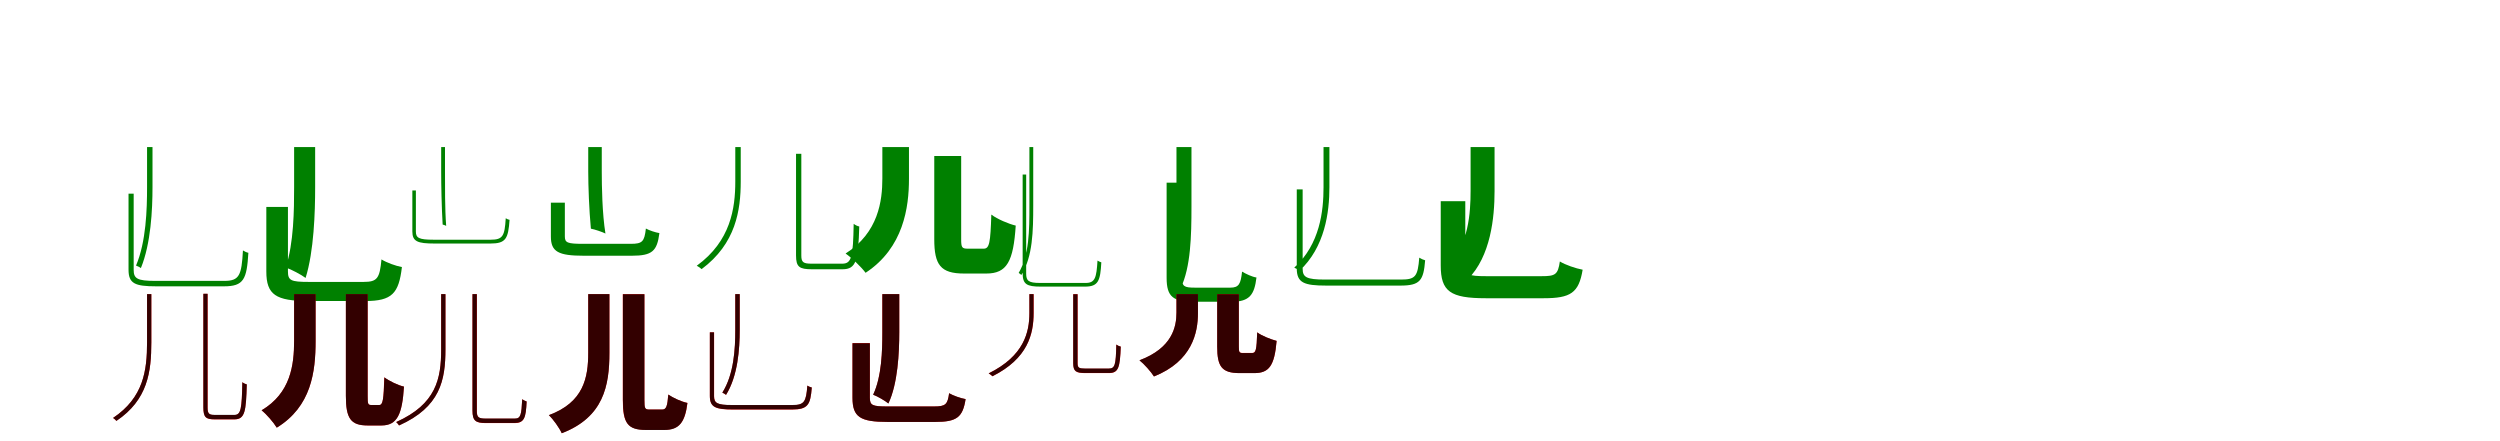 <?xml version="1.0" encoding="UTF-8"?>
<svg width="1700" height="300" xmlns="http://www.w3.org/2000/svg">
<rect width="100%" height="100%" fill="white"/>
<g fill="green" transform="translate(100 100) scale(0.1 -0.1)"><path d="M-0.0 -0.0V-273.0C0.0 -423.0 -6.0 -643.0 -75.0 -806.0C-66.0 -809.0 -49.0 -817.0 -42.0 -823.0C26.0 -657.0 37.0 -428.0 37.0 -273.0V0.0ZM-126.0 -317.0V-834.0C-126.0 -928.0 -83.0 -947.0 62.0 -947.0C94.0 -947.0 487.0 -947.0 523.0 -947.0C658.0 -947.0 678.0 -899.0 689.0 -719.0C678.0 -717.0 662.0 -710.0 652.0 -703.0C643.0 -873.0 627.0 -910.0 526.0 -910.0C446.0 -910.0 110.0 -910.0 53.0 -910.0C-66.0 -910.0 -91.0 -894.0 -91.0 -836.0V-317.0Z"/></g>
<g fill="green" transform="translate(200 100) scale(0.1 -0.1)"><path d="M0.0 0.0V-274.0C0.0 -426.0 -2.0 -653.0 -57.0 -819.0C-19.0 -832.0 49.0 -868.0 78.0 -890.0C135.0 -709.0 143.0 -441.0 143.0 -274.0V0.0ZM-189.0 -407.0V-846.0C-189.0 -1004.0 -125.0 -1047.0 99.0 -1047.0C147.0 -1047.0 433.0 -1047.0 484.0 -1047.0C666.0 -1047.0 712.0 -995.0 733.0 -816.0C693.0 -809.0 629.0 -786.0 594.0 -764.0C582.0 -893.0 565.0 -917.0 473.0 -917.0C405.0 -917.0 156.0 -917.0 99.0 -917.0C-23.0 -917.0 -42.0 -907.0 -42.0 -845.0V-407.0Z"/></g>
<g fill="green" transform="translate(300 100) scale(0.1 -0.1)"><path d="M-0.0 -0.0V-168.0C0.0 -256.0 3.0 -411.0 10.0 -527.0C16.0 -528.0 29.0 -533.0 34.0 -536.0C25.0 -419.0 26.0 -258.0 26.0 -168.0V0.0ZM-196.0 -295.0V-574.0C-196.0 -642.0 -161.0 -656.0 -45.0 -656.0C-20.0 -656.0 305.0 -656.0 335.0 -656.0C440.0 -656.0 456.0 -623.0 465.0 -495.0C458.0 -494.0 446.0 -489.0 439.0 -484.0C432.0 -605.0 419.0 -630.0 337.0 -630.0C271.0 -630.0 -7.0 -630.0 -53.0 -630.0C-151.0 -630.0 -172.0 -618.0 -172.0 -575.0V-295.0Z"/></g>
<g fill="green" transform="translate(400 100) scale(0.1 -0.1)"><path d="M0.0 0.0V-166.0C0.0 -265.0 6.0 -428.0 18.0 -555.0C45.0 -560.0 95.0 -577.0 117.0 -588.0C95.0 -453.0 92.0 -265.0 92.0 -166.0V0.0ZM-254.0 -378.0V-609.0C-254.0 -712.0 -203.0 -739.0 -30.0 -739.0C8.0 -739.0 256.0 -739.0 296.0 -739.0C436.0 -739.0 468.0 -707.0 484.0 -585.0C458.0 -581.0 415.0 -567.0 392.0 -554.0C382.0 -643.0 368.0 -658.0 290.0 -658.0C231.0 -658.0 13.0 -658.0 -37.0 -658.0C-142.0 -658.0 -159.0 -650.0 -159.0 -608.0V-378.0Z"/></g>
<g fill="green" transform="translate(500 100) scale(0.1 -0.1)"><path d="M-0.0 0.0V-234.0C0.0 -416.0 -31.0 -639.0 -262.0 -807.0C-251.0 -813.0 -237.0 -822.0 -229.0 -830.0C4.0 -657.0 37.0 -429.0 37.0 -234.0V0.0ZM413.0 -46.0V-737.0C413.0 -816.0 436.0 -831.0 522.0 -831.0C543.0 -831.0 708.0 -831.0 729.0 -831.0C824.0 -831.0 836.0 -769.0 843.0 -540.0C831.0 -538.0 817.0 -531.0 805.0 -522.0C801.0 -745.0 792.0 -793.0 727.0 -793.0C691.0 -793.0 548.0 -793.0 520.0 -793.0C463.0 -793.0 449.0 -784.0 449.0 -738.0V-46.0Z"/></g>
<g fill="green" transform="translate(600 100) scale(0.1 -0.1)"><path d="M0.0 0.0V-214.0C0.0 -364.0 -26.0 -582.0 -250.0 -724.0C-208.0 -753.0 -142.0 -817.0 -114.0 -855.0C145.0 -685.0 181.0 -408.0 181.0 -216.0V0.0ZM353.0 -61.0V-627.0C353.0 -801.0 396.0 -860.0 555.0 -860.0C583.0 -860.0 676.0 -860.0 707.0 -860.0C848.0 -860.0 891.0 -777.0 907.0 -534.0C860.0 -523.0 781.0 -490.0 741.0 -459.0C735.0 -651.0 728.0 -691.0 689.0 -691.0C668.0 -691.0 600.0 -691.0 582.0 -691.0C541.0 -691.0 536.0 -683.0 536.0 -627.0V-61.0Z"/></g>
<g fill="green" transform="translate(700 100) scale(0.1 -0.1)"><path d="M0.0 -0.0V-398.0C0.0 -568.0 -1.0 -734.0 -73.0 -856.0C-68.0 -859.0 -58.0 -866.0 -55.0 -870.0C23.0 -745.0 26.0 -570.0 26.0 -398.0V0.0ZM-46.0 -187.0V-858.0C-46.0 -933.0 -18.0 -949.0 77.0 -949.0C100.0 -949.0 355.0 -949.0 378.0 -949.0C470.0 -949.0 482.0 -908.0 489.0 -784.0C482.0 -782.0 471.0 -777.0 463.0 -772.0C456.0 -888.0 447.0 -924.0 383.0 -924.0C330.0 -924.0 110.0 -924.0 71.0 -924.0C-6.0 -924.0 -22.0 -909.0 -22.0 -861.0V-187.0Z"/></g>
<g fill="green" transform="translate(800 100) scale(0.1 -0.1)"><path d="M0.0 0.0V-409.0C0.0 -582.0 -5.0 -766.0 -60.0 -892.0C-34.0 -904.0 10.0 -936.0 29.0 -958.0C97.0 -817.0 102.0 -604.0 102.0 -407.0V0.0ZM-67.0 -242.0V-889.0C-67.0 -1020.0 -22.0 -1052.0 123.0 -1052.0C155.0 -1052.0 341.0 -1052.0 375.0 -1052.0C498.0 -1052.0 530.0 -1003.0 544.0 -887.0C515.0 -883.0 473.0 -863.0 446.0 -847.0C437.0 -930.0 425.0 -956.0 366.0 -956.0C324.0 -956.0 164.0 -956.0 127.0 -956.0C50.0 -956.0 38.0 -947.0 38.0 -889.0V-242.0Z"/></g>
<g fill="green" transform="translate(900 100) scale(0.1 -0.1)"><path d="M0.0 0.0V-273.0C0.0 -435.0 -24.0 -660.0 -199.0 -820.0C-189.0 -824.0 -171.0 -834.0 -164.0 -842.0C10.0 -680.0 40.0 -443.0 40.0 -273.0V0.0ZM-182.0 -288.0V-825.0C-182.0 -923.0 -133.0 -942.0 19.0 -942.0C52.0 -942.0 485.0 -942.0 523.0 -942.0C657.0 -942.0 680.0 -907.0 691.0 -770.0C679.0 -767.0 661.0 -759.0 651.0 -752.0C641.0 -880.0 625.0 -901.0 527.0 -901.0C441.0 -901.0 71.0 -901.0 10.0 -901.0C-117.0 -901.0 -142.0 -885.0 -142.0 -827.0V-288.0Z"/></g>
<g fill="green" transform="translate(1000 100) scale(0.1 -0.1)"><path d="M0.0 0.0V-298.0C0.0 -449.0 -14.0 -664.0 -152.0 -806.0C-113.0 -825.0 -45.0 -872.0 -19.0 -899.0C137.0 -743.0 163.0 -478.0 163.0 -300.0V0.0ZM-203.0 -368.0V-805.0C-203.0 -982.0 -138.0 -1028.0 103.0 -1028.0C157.0 -1028.0 439.0 -1028.0 497.0 -1028.0C680.0 -1028.0 736.0 -992.0 762.0 -834.0C714.0 -825.0 644.0 -801.0 607.0 -778.0C594.0 -868.0 576.0 -878.0 483.0 -878.0C416.0 -878.0 165.0 -878.0 107.0 -878.0C-17.0 -878.0 -36.0 -869.0 -36.0 -803.0V-368.0Z"/></g>
<g fill="red" transform="translate(100 200) scale(0.1 -0.1)"><path d="M0.0 0.0V-328.0C0.0 -518.0 -23.0 -703.0 -231.0 -842.0C-223.0 -847.0 -214.0 -856.0 -209.0 -862.0C5.0 -718.0 29.0 -528.0 29.0 -328.0V0.0ZM383.0 2.0V-770.0C383.0 -837.0 399.0 -852.0 460.0 -852.0C475.0 -852.0 580.0 -852.0 594.0 -852.0C666.0 -852.0 673.0 -796.0 678.0 -614.0C669.0 -612.0 658.0 -607.0 648.0 -599.0C644.0 -776.0 639.0 -822.0 595.0 -822.0C571.0 -822.0 478.0 -822.0 459.0 -822.0C421.0 -822.0 412.0 -813.0 412.0 -771.0V2.0Z"/></g>
<g fill="black" opacity=".8" transform="translate(100 200) scale(0.1 -0.1)"><path d="M0.0 0.0V-328.0C0.0 -519.0 -24.0 -703.0 -231.0 -842.0C-223.0 -847.0 -213.0 -856.0 -208.0 -862.0C5.0 -719.0 29.0 -528.0 29.0 -328.0V0.0ZM383.0 2.0V-769.0C383.0 -837.0 399.0 -851.0 459.0 -851.0C476.0 -851.0 580.0 -851.0 594.0 -851.0C666.0 -851.0 673.0 -796.0 678.0 -614.0C669.0 -612.0 658.0 -607.0 648.0 -599.0C645.0 -776.0 639.0 -821.0 595.0 -821.0C571.0 -821.0 478.0 -821.0 458.0 -821.0C421.0 -821.0 411.0 -812.0 411.0 -771.0V2.0Z"/></g>
<g fill="red" transform="translate(200 200) scale(0.1 -0.1)"><path d="M0.0 0.0V-318.0C0.0 -483.0 -24.0 -673.0 -221.0 -790.0C-189.0 -816.0 -139.0 -873.0 -118.0 -908.0C117.0 -764.0 146.0 -528.0 146.0 -319.0V0.0ZM352.0 0.0V-692.0C352.0 -845.0 385.0 -893.0 499.0 -893.0C519.0 -893.0 573.0 -893.0 594.0 -893.0C701.0 -893.0 735.0 -818.0 747.0 -629.0C708.0 -620.0 647.0 -592.0 613.0 -566.0C609.0 -715.0 604.0 -754.0 579.0 -754.0C569.0 -754.0 535.0 -754.0 525.0 -754.0C502.0 -754.0 500.0 -747.0 500.0 -693.0V0.0Z"/></g>
<g fill="black" opacity=".8" transform="translate(200 200) scale(0.1 -0.1)"><path d="M0.0 0.0V-318.0C0.0 -483.0 -24.0 -673.0 -221.0 -790.0C-188.0 -816.0 -139.0 -873.0 -118.0 -908.0C117.0 -765.0 146.0 -528.0 146.0 -319.0V0.0ZM352.0 -0.0V-692.0C352.0 -845.0 385.0 -893.0 499.0 -893.0C519.0 -893.0 573.0 -893.0 595.0 -893.0C701.0 -893.0 735.0 -817.0 747.0 -629.0C708.0 -621.0 647.0 -591.0 614.0 -566.0C609.0 -716.0 604.0 -754.0 579.0 -754.0C569.0 -754.0 535.0 -754.0 525.0 -754.0C502.0 -754.0 500.0 -747.0 500.0 -693.0V-0.0Z"/></g>
<g fill="red" transform="translate(300 200) scale(0.1 -0.1)"><path d="M0.0 0.0V-375.0C0.0 -575.0 -33.0 -748.0 -306.0 -870.0C-299.0 -876.0 -291.0 -886.0 -287.0 -893.0C-6.0 -767.0 29.0 -585.0 29.0 -375.0V0.0ZM213.0 0.0V-793.0C213.0 -862.0 235.0 -877.0 304.0 -877.0C320.0 -877.0 482.0 -877.0 498.0 -877.0C566.0 -877.0 576.0 -840.0 581.0 -730.0C572.0 -727.0 560.0 -722.0 551.0 -715.0C546.0 -820.0 541.0 -847.0 501.0 -847.0C468.0 -847.0 327.0 -847.0 302.0 -847.0C252.0 -847.0 243.0 -836.0 243.0 -794.0V0.0Z"/></g>
<g fill="black" opacity=".8" transform="translate(300 200) scale(0.1 -0.1)"><path d="M0.0 0.0V-375.0C0.0 -576.0 -34.0 -748.0 -306.0 -870.0C-299.0 -876.0 -290.0 -886.0 -286.0 -893.0C-6.0 -768.0 29.0 -585.0 29.0 -375.0V0.0ZM213.0 0.0V-792.0C213.0 -862.0 235.0 -876.0 303.0 -876.0C320.0 -876.0 482.0 -876.0 498.0 -876.0C566.0 -876.0 576.0 -840.0 581.0 -730.0C572.0 -727.0 560.0 -721.0 551.0 -715.0C546.0 -820.0 541.0 -846.0 501.0 -846.0C468.0 -846.0 327.0 -846.0 301.0 -846.0C252.0 -846.0 242.0 -836.0 242.0 -795.0V0.0Z"/></g>
<g fill="red" transform="translate(400 200) scale(0.1 -0.1)"><path d="M0.0 0.0V-398.0C0.0 -568.0 -31.0 -736.0 -267.0 -823.0C-239.0 -850.0 -196.0 -910.0 -180.0 -946.0C105.0 -836.0 144.0 -622.0 144.0 -399.0V0.0ZM235.0 0.0V-720.0C235.0 -879.0 269.0 -923.0 393.0 -923.0C420.0 -923.0 489.0 -923.0 517.0 -923.0C618.0 -923.0 658.0 -873.0 675.0 -740.0C633.0 -731.0 576.0 -706.0 544.0 -683.0C538.0 -763.0 531.0 -785.0 502.0 -785.0C488.0 -785.0 432.0 -785.0 418.0 -785.0C385.0 -785.0 382.0 -778.0 382.0 -720.0V0.0Z"/></g>
<g fill="black" opacity=".8" transform="translate(400 200) scale(0.1 -0.1)"><path d="M0.0 0.0V-398.0C0.0 -569.0 -31.0 -735.0 -268.0 -823.0C-238.0 -851.0 -196.0 -910.0 -180.0 -946.0C105.0 -837.0 144.0 -622.0 144.0 -399.0V0.0ZM236.0 -1.0V-720.0C236.0 -879.0 269.0 -924.0 393.0 -924.0C420.0 -924.0 489.0 -924.0 518.0 -924.0C618.0 -924.0 658.0 -872.0 674.0 -740.0C633.0 -732.0 577.0 -705.0 545.0 -683.0C538.0 -763.0 531.0 -785.0 502.0 -785.0C488.0 -785.0 432.0 -785.0 417.0 -785.0C385.0 -785.0 382.0 -778.0 382.0 -719.0V-1.0Z"/></g>
<g fill="red" transform="translate(500 200) scale(0.1 -0.1)"><path d="M0.0 0.0V-244.0C0.0 -370.0 -8.0 -544.0 -88.0 -670.0C-81.0 -673.0 -68.0 -680.0 -63.0 -685.0C17.0 -557.0 30.0 -374.0 30.0 -244.0V0.0ZM-173.0 -260.0V-692.0C-173.0 -769.0 -136.0 -785.0 -14.0 -785.0C12.0 -785.0 355.0 -785.0 385.0 -785.0C494.0 -785.0 511.0 -753.0 520.0 -635.0C511.0 -633.0 498.0 -628.0 490.0 -622.0C482.0 -732.0 469.0 -755.0 389.0 -755.0C320.0 -755.0 27.0 -755.0 -22.0 -755.0C-124.0 -755.0 -144.0 -741.0 -144.0 -693.0V-260.0Z"/></g>
<g fill="black" opacity=".8" transform="translate(500 200) scale(0.1 -0.1)"><path d="M0.0 0.0V-244.0C0.0 -370.0 -9.0 -544.0 -88.0 -670.0C-81.0 -673.0 -68.0 -680.0 -63.0 -685.0C17.0 -557.0 30.0 -375.0 30.0 -244.0V0.0ZM-173.0 -260.0V-692.0C-173.0 -769.0 -135.0 -784.0 -15.0 -784.0C12.0 -784.0 355.0 -784.0 386.0 -784.0C493.0 -784.0 511.0 -753.0 520.0 -635.0C511.0 -633.0 498.0 -628.0 490.0 -622.0C482.0 -732.0 469.0 -754.0 389.0 -754.0C320.0 -754.0 26.0 -754.0 -22.0 -754.0C-124.0 -754.0 -145.0 -741.0 -145.0 -693.0V-260.0Z"/></g>
<g fill="red" transform="translate(600 200) scale(0.1 -0.1)"><path d="M0.0 0.0V-258.0C0.0 -384.0 -4.0 -561.0 -62.0 -684.0C-33.0 -695.0 19.0 -725.0 41.0 -743.0C105.0 -609.0 115.0 -400.0 115.0 -258.0V0.0ZM-203.0 -333.0V-705.0C-203.0 -836.0 -151.0 -869.0 35.0 -869.0C77.0 -869.0 317.0 -869.0 361.0 -869.0C507.0 -869.0 547.0 -837.0 566.0 -714.0C532.0 -708.0 482.0 -691.0 454.0 -674.0C444.0 -751.0 429.0 -764.0 352.0 -764.0C295.0 -764.0 83.0 -764.0 35.0 -764.0C-69.0 -764.0 -85.0 -756.0 -85.0 -704.0V-333.0Z"/></g>
<g fill="black" opacity=".8" transform="translate(600 200) scale(0.1 -0.1)"><path d="M0.0 0.0V-258.0C0.0 -385.0 -4.0 -560.0 -63.0 -684.0C-33.0 -695.0 19.0 -725.0 41.0 -744.0C105.0 -609.0 115.0 -400.0 115.0 -258.0V0.0ZM-203.0 -334.0V-705.0C-203.0 -836.0 -150.0 -869.0 35.0 -869.0C77.0 -869.0 317.0 -869.0 361.0 -869.0C507.0 -869.0 547.0 -836.0 566.0 -714.0C532.0 -708.0 482.0 -690.0 454.0 -674.0C444.0 -751.0 429.0 -764.0 352.0 -764.0C295.0 -764.0 83.0 -764.0 34.0 -764.0C-69.0 -764.0 -85.0 -756.0 -85.0 -704.0V-334.0Z"/></g>
<g fill="red" transform="translate(700 200) scale(0.1 -0.1)"><path d="M0.0 0.0V-128.0C0.0 -258.0 -36.0 -420.0 -277.0 -539.0C-268.0 -544.0 -258.0 -552.0 -252.0 -559.0C-10.0 -437.0 29.0 -270.0 29.0 -128.0V0.0ZM298.0 0.0V-470.0C298.0 -526.0 317.0 -537.0 381.0 -537.0C395.0 -537.0 525.0 -537.0 540.0 -537.0C606.0 -537.0 616.0 -500.0 621.0 -357.0C611.0 -355.0 600.0 -350.0 591.0 -343.0C588.0 -482.0 582.0 -507.0 539.0 -507.0C512.0 -507.0 400.0 -507.0 380.0 -507.0C337.0 -507.0 328.0 -501.0 328.0 -470.0V0.0Z"/></g>
<g fill="black" opacity=".8" transform="translate(700 200) scale(0.1 -0.1)"><path d="M0.0 0.0V-129.0C0.0 -259.0 -37.0 -421.0 -277.0 -539.0C-268.0 -544.0 -257.0 -552.0 -251.0 -558.0C-10.0 -438.0 28.0 -271.0 28.0 -129.0V0.0ZM298.0 -1.0V-470.0C298.0 -526.0 318.0 -536.0 380.0 -536.0C395.0 -536.0 524.0 -536.0 541.0 -536.0C605.0 -536.0 616.0 -499.0 621.0 -357.0C612.0 -355.0 600.0 -350.0 591.0 -343.0C588.0 -483.0 582.0 -506.0 539.0 -506.0C512.0 -506.0 400.0 -506.0 379.0 -506.0C337.0 -506.0 327.0 -501.0 327.0 -470.0V-1.0Z"/></g>
<g fill="red" transform="translate(800 200) scale(0.1 -0.1)"><path d="M0.0 0.0V-126.0C0.0 -221.0 -27.0 -366.0 -251.0 -450.0C-220.0 -475.0 -172.0 -529.0 -153.0 -560.0C107.0 -456.0 146.0 -262.0 146.0 -129.0V0.0ZM277.0 0.0V-357.0C277.0 -492.0 307.0 -537.0 429.0 -537.0C452.0 -537.0 504.0 -537.0 529.0 -537.0C630.0 -537.0 667.0 -487.0 681.0 -318.0C642.0 -308.0 579.0 -284.0 549.0 -260.0C545.0 -380.0 540.0 -400.0 514.0 -400.0C502.0 -400.0 464.0 -400.0 453.0 -400.0C427.0 -400.0 424.0 -396.0 424.0 -356.0V0.0Z"/></g>
<g fill="black" opacity=".8" transform="translate(800 200) scale(0.1 -0.1)"><path d="M0.0 0.0V-125.0C0.0 -222.0 -28.0 -366.0 -252.0 -450.0C-220.0 -475.0 -172.0 -529.0 -153.0 -560.0C107.0 -456.0 146.0 -262.0 146.0 -129.0V0.0ZM277.0 -1.0V-357.0C277.0 -491.0 308.0 -537.0 429.0 -537.0C452.0 -537.0 504.0 -537.0 529.0 -537.0C629.0 -537.0 666.0 -487.0 681.0 -318.0C642.0 -308.0 579.0 -283.0 549.0 -260.0C545.0 -381.0 540.0 -401.0 514.0 -401.0C503.0 -401.0 464.0 -401.0 452.0 -401.0C427.0 -401.0 424.0 -395.0 424.0 -356.0V-1.0Z"/></g>
</svg>
